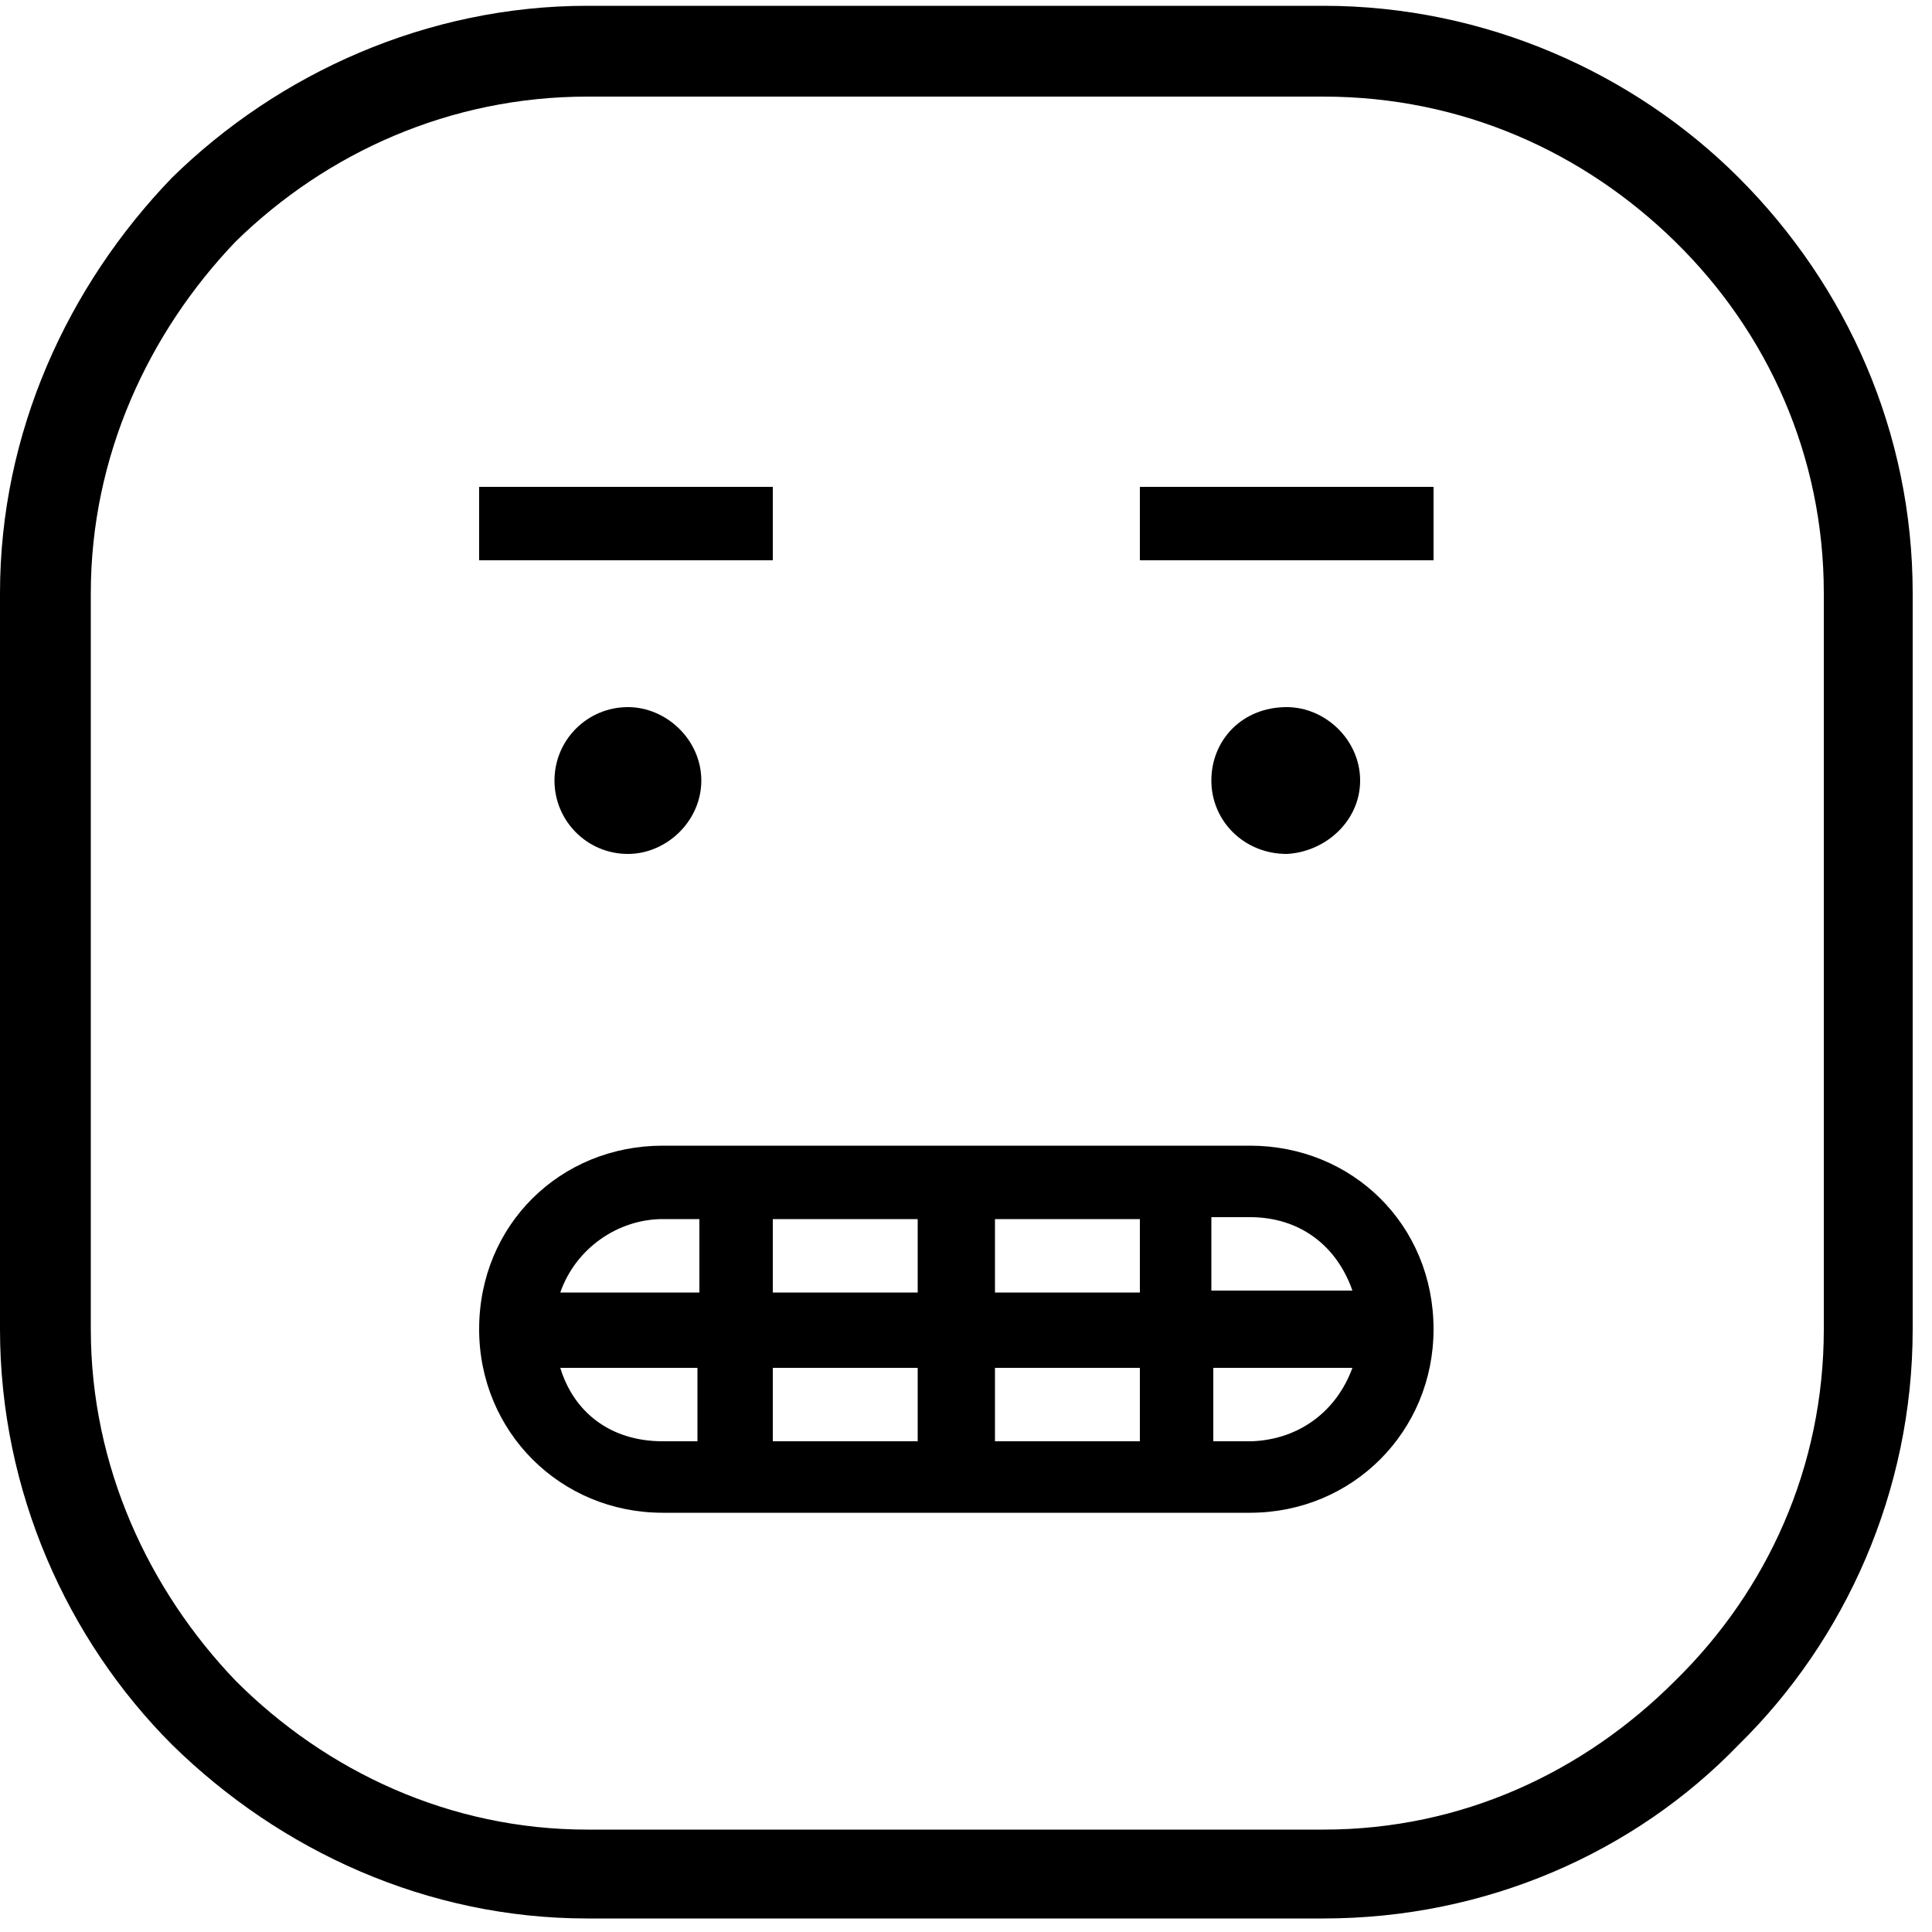 <?xml version="1.0" encoding="utf-8"?>
<!-- Generator: Adobe Illustrator 21.1.0, SVG Export Plug-In . SVG Version: 6.00 Build 0)  -->
<svg version="1.1" id="Layer_1" xmlns="http://www.w3.org/2000/svg" xmlns:xlink="http://www.w3.org/1999/xlink" x="0px" y="0px"
	 viewBox="0 0 100 100" style="enable-background:new 0 0 100 100;" xml:space="preserve">
<path d="M70.4,40.4c0-2.1-1.8-3.8-3.8-3.8c-2.3,0-3.9,1.7-3.9,3.8c0,2.1,1.7,3.8,3.9,3.8C68.6,44.1,70.4,42.5,70.4,40.4
	L70.4,40.4z M28.7,40.4c0,2.1,1.7,3.8,3.8,3.8c2,0,3.8-1.7,3.8-3.8c0-2.1-1.8-3.8-3.8-3.8C30.4,36.6,28.7,38.3,28.7,40.4L28.7,40.4z
	 M40,25.2H24.8v3.8H40V25.2z M70,66.8c-0.8-2.3-2.7-3.8-5.3-3.8h-2v3.8H70z M70,70.8h-7.2v3.8h2C67.3,74.5,69.2,73,70,70.8L70,70.8z
	 M59,63.1h-7.5v3.8H59V63.1z M59,70.8h-7.5v3.8H59V70.8z M47.5,63.1H40v3.8h7.5V63.1z M47.5,70.8H40v3.8h7.5V70.8z M36.3,63.1h-2
	c-2.3,0-4.5,1.5-5.3,3.8h7.2V63.1z M36.1,70.8H29c0.7,2.3,2.6,3.8,5.3,3.8h1.8V70.8z M74.2,68.8c0,5.3-4.2,9.5-9.5,9.5H34.3
	c-5.3,0-9.5-4.2-9.5-9.5c0-5.4,4.2-9.5,9.5-9.5h30.4C70,59.3,74.2,63.4,74.2,68.8L74.2,68.8z M59,25.2h15.2v3.8H59V25.2z M68.5,5
	H30.4c-7.1,0-13.5,2.9-18.2,7.5c-4.5,4.7-7.5,11.1-7.5,18.2v38.1c0,7.1,3,13.5,7.5,18.2c4.7,4.7,11.1,7.7,18.2,7.7h38.1
	c7.2,0,13.5-3,18.2-7.7c4.8-4.7,7.7-11.1,7.7-18.2V30.7c0-7.1-2.9-13.5-7.7-18.2C82,7.9,75.7,5,68.5,5L68.5,5z M30.4,0.3h38.1
	c8.4,0,16.1,3.5,21.5,8.9c5.6,5.6,9,13.2,9,21.5v38.1c0,8.4-3.5,16.1-9,21.5c-5.4,5.6-13.1,9-21.5,9H30.4c-8.3,0-15.9-3.5-21.5-9
	C3.5,84.9,0,77.2,0,68.8V30.7c0-8.3,3.5-15.9,8.9-21.5C14.4,3.8,22.1,0.3,30.4,0.3L30.4,0.3z"/>
</svg>
